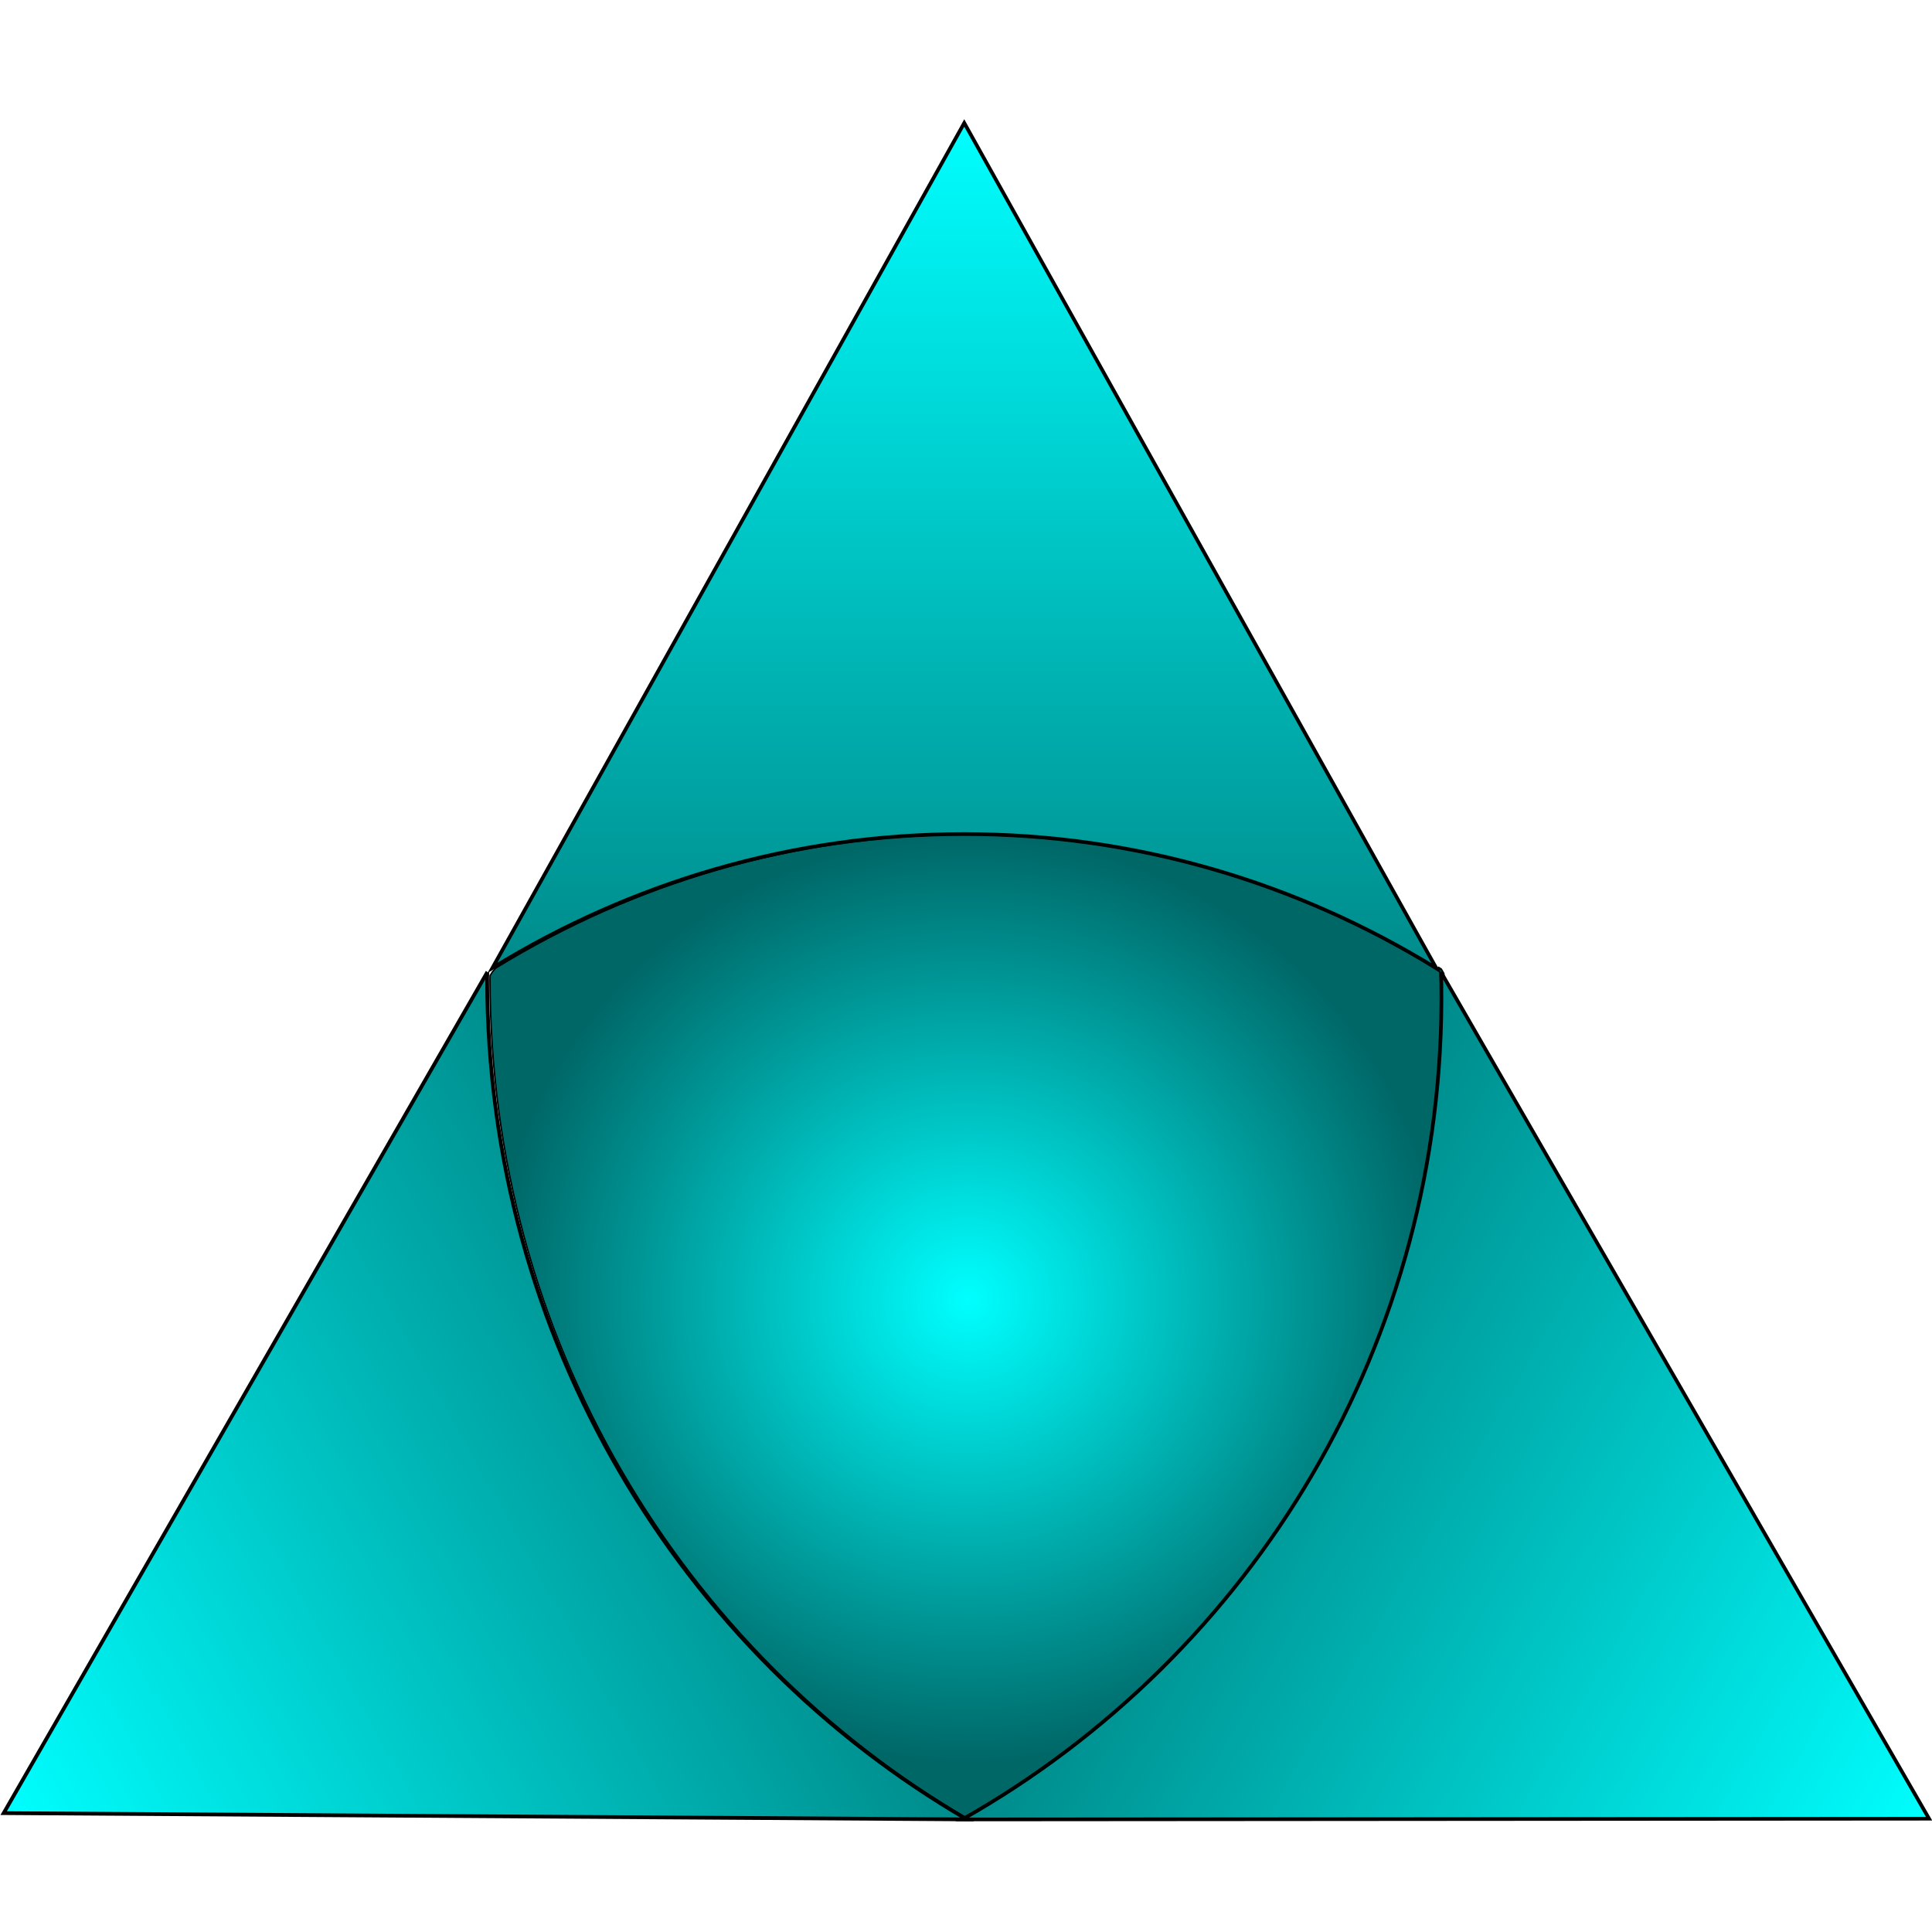 <?xml version="1.0" encoding="UTF-8" standalone="no"?>
<!-- Created with Inkscape (http://www.inkscape.org/) -->

<svg
   xmlns:dc="http://purl.org/dc/elements/1.1/"
   xmlns:cc="http://creativecommons.org/ns#"
   xmlns:rdf="http://www.w3.org/1999/02/22-rdf-syntax-ns#"
   xmlns:svg="http://www.w3.org/2000/svg"
   xmlns="http://www.w3.org/2000/svg"
   xmlns:xlink="http://www.w3.org/1999/xlink"
   xmlns:sodipodi="http://sodipodi.sourceforge.net/DTD/sodipodi-0.dtd"
   xmlns:inkscape="http://www.inkscape.org/namespaces/inkscape"
   width="64"
   height="64"
   id="svg3049"
   version="1.1"
   inkscape:version="0.48.2 r9819"
   sodipodi:docname="enemy.svg"
   inkscape:export-filename="C:\Users\Admin\Eclipse\Workspace\Projects\CS638\cs638-game-desktop\bin\enemy.png"
   inkscape:export-xdpi="90"
   inkscape:export-ydpi="90">
  <defs
     id="defs3051">
    <linearGradient
       id="linearGradient3211">
      <stop
         style="stop-color:#00ffff;stop-opacity:1;"
         offset="0"
         id="stop3213" />
      <stop
         style="stop-color:#006767;stop-opacity:1;"
         offset="1"
         id="stop3215" />
    </linearGradient>
    <linearGradient
       id="linearGradient3138">
      <stop
         style="stop-color:#00ffff;stop-opacity:1;"
         offset="0"
         id="stop3140" />
      <stop
         style="stop-color:#001a1a;stop-opacity:1;"
         offset="1"
         id="stop3142" />
    </linearGradient>
    <linearGradient
       id="linearGradient3124">
      <stop
         style="stop-color:#00ffff;stop-opacity:1;"
         offset="0"
         id="stop3126" />
      <stop
         style="stop-color:#001a1a;stop-opacity:1;"
         offset="1"
         id="stop3128" />
    </linearGradient>
    <linearGradient
       id="linearGradient5396">
      <stop
         style="stop-color:#00ff00;stop-opacity:1;"
         offset="0"
         id="stop5398" />
      <stop
         style="stop-color:#abffaf;stop-opacity:1;"
         offset="1"
         id="stop5400" />
    </linearGradient>
    <linearGradient
       inkscape:collect="always"
       xlink:href="#linearGradient3138"
       id="linearGradient3144"
       x1="257.909"
       y1="-296.712"
       x2="257.909"
       y2="150.567"
       gradientUnits="userSpaceOnUse" />
    <linearGradient
       inkscape:collect="always"
       xlink:href="#linearGradient3138-8"
       id="linearGradient3144-6"
       x1="257.909"
       y1="-296.712"
       x2="257.909"
       y2="150.567"
       gradientUnits="userSpaceOnUse" />
    <linearGradient
       id="linearGradient3138-8">
      <stop
         style="stop-color:#00ffff;stop-opacity:1;"
         offset="0"
         id="stop3140-8" />
      <stop
         style="stop-color:#001a1a;stop-opacity:1;"
         offset="1"
         id="stop3142-2" />
    </linearGradient>
    <linearGradient
       y2="150.567"
       x2="257.909"
       y1="-296.712"
       x1="257.909"
       gradientUnits="userSpaceOnUse"
       id="linearGradient3161"
       xlink:href="#linearGradient3138-8"
       inkscape:collect="always" />
    <linearGradient
       inkscape:collect="always"
       xlink:href="#linearGradient3138-2"
       id="linearGradient3144-1"
       x1="257.909"
       y1="-296.712"
       x2="257.909"
       y2="150.567"
       gradientUnits="userSpaceOnUse" />
    <linearGradient
       id="linearGradient3138-2">
      <stop
         style="stop-color:#00ffff;stop-opacity:1;"
         offset="0"
         id="stop3140-6" />
      <stop
         style="stop-color:#001a1a;stop-opacity:1;"
         offset="1"
         id="stop3142-0" />
    </linearGradient>
    <linearGradient
       y2="150.567"
       x2="257.909"
       y1="-296.712"
       x1="257.909"
       gradientUnits="userSpaceOnUse"
       id="linearGradient3161-4"
       xlink:href="#linearGradient3138-2"
       inkscape:collect="always" />
    <radialGradient
       inkscape:collect="always"
       xlink:href="#linearGradient3211"
       id="radialGradient3217"
       cx="94.945"
       cy="471.122"
       fx="94.945"
       fy="471.122"
       r="632.855"
       gradientUnits="userSpaceOnUse"
       gradientTransform="matrix(0.95,0.017,-0.018,1,13.054,-1.509)" />
    <radialGradient
       inkscape:collect="always"
       xlink:href="#linearGradient3211-2"
       id="radialGradient3217-1"
       cx="94.945"
       cy="471.122"
       fx="94.945"
       fy="471.122"
       r="632.855"
       gradientUnits="userSpaceOnUse"
       gradientTransform="matrix(0.95,0.017,-0.018,1,13.054,-1.509)" />
    <linearGradient
       id="linearGradient3211-2">
      <stop
         style="stop-color:#000d0d;stop-opacity:1;"
         offset="0"
         id="stop3213-1" />
      <stop
         style="stop-color:#009999;stop-opacity:1;"
         offset="1"
         id="stop3215-4" />
    </linearGradient>
    <radialGradient
       r="632.855"
       fy="471.122"
       fx="94.945"
       cy="471.122"
       cx="94.945"
       gradientTransform="matrix(0.95,0.017,-0.018,1,13.054,-1.509)"
       gradientUnits="userSpaceOnUse"
       id="radialGradient3234"
       xlink:href="#linearGradient3211-2"
       inkscape:collect="always" />
    <linearGradient
       inkscape:collect="always"
       xlink:href="#linearGradient3138-2"
       id="linearGradient3255"
       gradientUnits="userSpaceOnUse"
       x1="257.909"
       y1="-296.712"
       x2="257.909"
       y2="150.567"
       gradientTransform="matrix(-0.494,-0.869,0.869,-0.494,254.704,554.726)" />
    <radialGradient
       inkscape:collect="always"
       xlink:href="#linearGradient3211-24"
       id="radialGradient3217-8"
       cx="94.945"
       cy="471.122"
       fx="94.945"
       fy="471.122"
       r="632.855"
       gradientUnits="userSpaceOnUse"
       gradientTransform="matrix(0.95,0.017,-0.018,1,13.054,-1.509)" />
    <linearGradient
       id="linearGradient3211-24">
      <stop
         style="stop-color:#000d0d;stop-opacity:1;"
         offset="0"
         id="stop3213-5" />
      <stop
         style="stop-color:#009999;stop-opacity:1;"
         offset="1"
         id="stop3215-2" />
    </linearGradient>
    <radialGradient
       r="632.855"
       fy="471.122"
       fx="94.945"
       cy="471.122"
       cx="94.945"
       gradientTransform="matrix(0.95,0.017,-0.018,1,13.054,-1.509)"
       gradientUnits="userSpaceOnUse"
       id="radialGradient3275"
       xlink:href="#linearGradient3211-24"
       inkscape:collect="always" />
    <radialGradient
       inkscape:collect="always"
       xlink:href="#linearGradient3211-8"
       id="radialGradient3217-9"
       cx="94.945"
       cy="471.122"
       fx="94.945"
       fy="471.122"
       r="632.855"
       gradientUnits="userSpaceOnUse"
       gradientTransform="matrix(0.95,0.017,-0.018,1,13.054,-1.509)" />
    <linearGradient
       id="linearGradient3211-8">
      <stop
         style="stop-color:#000d0d;stop-opacity:1;"
         offset="0"
         id="stop3213-3" />
      <stop
         style="stop-color:#009999;stop-opacity:1;"
         offset="1"
         id="stop3215-8" />
    </linearGradient>
    <radialGradient
       r="632.855"
       fy="471.122"
       fx="94.945"
       cy="471.122"
       cx="94.945"
       gradientTransform="matrix(0.95,0.017,-0.018,1,13.054,-1.509)"
       gradientUnits="userSpaceOnUse"
       id="radialGradient3275-6"
       xlink:href="#linearGradient3211-8"
       inkscape:collect="always" />
    <linearGradient
       inkscape:collect="always"
       xlink:href="#linearGradient3138"
       id="linearGradient3313"
       gradientUnits="userSpaceOnUse"
       x1="257.909"
       y1="-296.712"
       x2="257.909"
       y2="150.567"
       gradientTransform="translate(-2.02,105.553)" />
    <linearGradient
       inkscape:collect="always"
       xlink:href="#linearGradient3138-8"
       id="linearGradient3318"
       gradientUnits="userSpaceOnUse"
       x1="257.909"
       y1="-296.712"
       x2="257.909"
       y2="150.567"
       gradientTransform="matrix(-0.511,0.86,-0.86,-0.511,519.048,111.014)" />
    <linearGradient
       inkscape:collect="always"
       xlink:href="#linearGradient3138"
       id="linearGradient3334"
       gradientUnits="userSpaceOnUse"
       gradientTransform="translate(-2.02,105.553)"
       x1="257.909"
       y1="-296.712"
       x2="257.909"
       y2="150.567" />
    <linearGradient
       inkscape:collect="always"
       xlink:href="#linearGradient3138-2"
       id="linearGradient3342"
       gradientUnits="userSpaceOnUse"
       gradientTransform="matrix(-0.494,-0.869,0.869,-0.494,254.704,554.726)"
       x1="257.909"
       y1="-296.712"
       x2="257.909"
       y2="150.567" />
    <linearGradient
       inkscape:collect="always"
       xlink:href="#linearGradient3138-2"
       id="linearGradient3348"
       gradientUnits="userSpaceOnUse"
       gradientTransform="matrix(-0.494,-0.869,0.869,-0.494,254.704,554.726)"
       x1="257.909"
       y1="-296.712"
       x2="257.909"
       y2="150.567" />
    <linearGradient
       inkscape:collect="always"
       xlink:href="#linearGradient3138-8"
       id="linearGradient3354"
       gradientUnits="userSpaceOnUse"
       gradientTransform="matrix(-0.511,0.86,-0.86,-0.511,519.048,111.014)"
       x1="257.909"
       y1="-296.712"
       x2="257.909"
       y2="150.567" />
    <linearGradient
       inkscape:collect="always"
       xlink:href="#linearGradient3138-8"
       id="linearGradient3360"
       gradientUnits="userSpaceOnUse"
       gradientTransform="matrix(-0.511,0.86,-0.86,-0.511,519.048,111.014)"
       x1="257.909"
       y1="-296.712"
       x2="257.909"
       y2="150.567" />
    <linearGradient
       inkscape:collect="always"
       xlink:href="#linearGradient3138-2"
       id="linearGradient3363"
       gradientUnits="userSpaceOnUse"
       gradientTransform="matrix(-0.494,-0.885,0.869,-0.504,334.889,998.667)"
       x1="257.909"
       y1="-296.712"
       x2="257.909"
       y2="150.567" />
    <linearGradient
       inkscape:collect="always"
       xlink:href="#linearGradient3138-8"
       id="linearGradient3365"
       gradientUnits="userSpaceOnUse"
       gradientTransform="matrix(-0.494,0.86,-0.858,-0.496,342.592,551.876)"
       x1="257.909"
       y1="-296.712"
       x2="257.909"
       y2="150.567" />
    <linearGradient
       inkscape:collect="always"
       xlink:href="#linearGradient3138"
       id="linearGradient3367"
       gradientUnits="userSpaceOnUse"
       gradientTransform="matrix(0.973,0,0,1.006,-42.183,761.409)"
       x1="257.909"
       y1="-296.712"
       x2="257.909"
       y2="150.567" />
    <linearGradient
       inkscape:collect="always"
       xlink:href="#linearGradient3138-2-6"
       id="linearGradient3363-6"
       gradientUnits="userSpaceOnUse"
       gradientTransform="matrix(-0.494,-0.885,0.869,-0.504,-452.186,766.3)"
       x1="257.909"
       y1="-296.712"
       x2="257.909"
       y2="150.567" />
    <linearGradient
       id="linearGradient3138-2-6">
      <stop
         style="stop-color:#00ffff;stop-opacity:1;"
         offset="0"
         id="stop3140-6-2" />
      <stop
         style="stop-color:#001a1a;stop-opacity:1;"
         offset="1"
         id="stop3142-0-3" />
    </linearGradient>
    <linearGradient
       inkscape:collect="always"
       xlink:href="#linearGradient3138-8-2"
       id="linearGradient3365-8"
       gradientUnits="userSpaceOnUse"
       gradientTransform="matrix(-0.494,0.86,-0.858,-0.496,-444.483,319.508)"
       x1="257.909"
       y1="-296.712"
       x2="257.909"
       y2="150.567" />
    <linearGradient
       id="linearGradient3138-8-2">
      <stop
         style="stop-color:#00ffff;stop-opacity:1;"
         offset="0"
         id="stop3140-8-6" />
      <stop
         style="stop-color:#001a1a;stop-opacity:1;"
         offset="1"
         id="stop3142-2-2" />
    </linearGradient>
    <linearGradient
       inkscape:collect="always"
       xlink:href="#linearGradient3138-5"
       id="linearGradient3367-7"
       gradientUnits="userSpaceOnUse"
       gradientTransform="matrix(0.973,0,0,1.006,-42.183,761.409)"
       x1="257.909"
       y1="-296.712"
       x2="257.909"
       y2="150.567" />
    <linearGradient
       id="linearGradient3138-5">
      <stop
         style="stop-color:#00ffff;stop-opacity:1;"
         offset="0"
         id="stop3140-7" />
      <stop
         style="stop-color:#001a1a;stop-opacity:1;"
         offset="1"
         id="stop3142-8" />
    </linearGradient>
    <linearGradient
       y2="150.567"
       x2="257.909"
       y1="-296.712"
       x1="257.909"
       gradientTransform="matrix(0.973,0,0,1.006,-829.258,529.041)"
       gradientUnits="userSpaceOnUse"
       id="linearGradient3394"
       xlink:href="#linearGradient3138-5"
       inkscape:collect="always" />
    <radialGradient
       inkscape:collect="always"
       xlink:href="#linearGradient3211"
       id="radialGradient3434"
       gradientUnits="userSpaceOnUse"
       gradientTransform="matrix(0.384,0.007,-0.007,0.404,-562.161,-81.345)"
       cx="94.945"
       cy="471.122"
       fx="94.945"
       fy="471.122"
       r="632.855" />
    <radialGradient
       inkscape:collect="always"
       xlink:href="#linearGradient3211"
       id="radialGradient3437"
       gradientUnits="userSpaceOnUse"
       gradientTransform="matrix(0.384,0.007,-0.007,0.404,-562.161,-81.345)"
       cx="94.945"
       cy="471.122"
       fx="94.945"
       fy="471.122"
       r="632.855" />
    <radialGradient
       inkscape:collect="always"
       xlink:href="#linearGradient3211"
       id="radialGradient3440"
       gradientUnits="userSpaceOnUse"
       gradientTransform="matrix(0.384,0.007,-0.007,0.404,-562.161,-81.345)"
       cx="94.945"
       cy="471.122"
       fx="94.945"
       fy="471.122"
       r="632.855" />
    <radialGradient
       inkscape:collect="always"
       xlink:href="#linearGradient3211"
       id="radialGradient3449"
       gradientUnits="userSpaceOnUse"
       gradientTransform="matrix(0.384,0.007,-0.007,0.404,-562.161,-81.345)"
       cx="94.945"
       cy="471.122"
       fx="94.945"
       fy="471.122"
       r="632.855" />
    <radialGradient
       inkscape:collect="always"
       xlink:href="#linearGradient3211"
       id="radialGradient3455"
       gradientUnits="userSpaceOnUse"
       gradientTransform="matrix(0.384,0.007,-0.007,0.404,-562.161,-81.345)"
       cx="94.945"
       cy="471.122"
       fx="94.945"
       fy="471.122"
       r="632.855" />
    <radialGradient
       inkscape:collect="always"
       xlink:href="#linearGradient3211"
       id="radialGradient3460"
       gradientUnits="userSpaceOnUse"
       gradientTransform="matrix(0.384,0.007,-0.007,0.404,-562.161,-81.345)"
       cx="94.945"
       cy="471.122"
       fx="94.945"
       fy="471.122"
       r="632.855" />
    <radialGradient
       inkscape:collect="always"
       xlink:href="#linearGradient3211"
       id="radialGradient3465"
       gradientUnits="userSpaceOnUse"
       gradientTransform="matrix(0.384,0.007,-0.007,0.404,-562.161,-81.345)"
       cx="94.945"
       cy="471.122"
       fx="94.945"
       fy="471.122"
       r="632.855" />
    <radialGradient
       inkscape:collect="always"
       xlink:href="#linearGradient3211"
       id="radialGradient3471"
       gradientUnits="userSpaceOnUse"
       gradientTransform="matrix(0.384,0.007,-0.007,0.404,-562.161,-81.345)"
       cx="94.945"
       cy="471.122"
       fx="94.945"
       fy="471.122"
       r="632.855" />
    <radialGradient
       inkscape:collect="always"
       xlink:href="#linearGradient3211"
       id="radialGradient3477"
       gradientUnits="userSpaceOnUse"
       gradientTransform="matrix(0.384,0.007,-0.007,0.404,-562.161,-81.345)"
       cx="94.945"
       cy="471.122"
       fx="94.945"
       fy="471.122"
       r="632.855" />
    <radialGradient
       inkscape:collect="always"
       xlink:href="#linearGradient3211"
       id="radialGradient3489"
       gradientUnits="userSpaceOnUse"
       gradientTransform="matrix(0.384,0.007,-0.007,0.404,-562.161,-81.345)"
       cx="94.945"
       cy="471.122"
       fx="94.945"
       fy="471.122"
       r="632.855" />
    <radialGradient
       inkscape:collect="always"
       xlink:href="#linearGradient3211"
       id="radialGradient3501"
       gradientUnits="userSpaceOnUse"
       gradientTransform="matrix(0.384,0.007,-0.007,0.404,-562.161,-81.345)"
       cx="94.945"
       cy="471.122"
       fx="94.945"
       fy="471.122"
       r="632.855" />
    <radialGradient
       inkscape:collect="always"
       xlink:href="#linearGradient3211"
       id="radialGradient3509"
       gradientUnits="userSpaceOnUse"
       gradientTransform="matrix(0.384,0.007,-0.007,0.404,-562.161,-81.345)"
       cx="94.945"
       cy="471.122"
       fx="94.945"
       fy="471.122"
       r="632.855" />
    <radialGradient
       inkscape:collect="always"
       xlink:href="#linearGradient3211"
       id="radialGradient3533"
       gradientUnits="userSpaceOnUse"
       gradientTransform="matrix(0.384,0.007,-0.007,0.404,-562.161,-81.345)"
       cx="94.945"
       cy="471.122"
       fx="94.945"
       fy="471.122"
       r="632.855" />
    <radialGradient
       inkscape:collect="always"
       xlink:href="#linearGradient3211"
       id="radialGradient3536"
       gradientUnits="userSpaceOnUse"
       gradientTransform="matrix(0.384,0.007,-0.007,0.404,-562.161,-81.345)"
       cx="94.945"
       cy="471.122"
       fx="94.945"
       fy="471.122"
       r="632.855" />
    <radialGradient
       inkscape:collect="always"
       xlink:href="#linearGradient3211"
       id="radialGradient3550"
       gradientUnits="userSpaceOnUse"
       gradientTransform="matrix(0.384,0.007,-0.007,0.404,-562.161,-81.345)"
       cx="94.945"
       cy="471.122"
       fx="94.945"
       fy="471.122"
       r="632.855" />
    <radialGradient
       inkscape:collect="always"
       xlink:href="#linearGradient3211"
       id="radialGradient3563"
       gradientUnits="userSpaceOnUse"
       gradientTransform="matrix(0.384,0.007,-0.007,0.404,-562.161,-81.345)"
       cx="94.945"
       cy="471.122"
       fx="94.945"
       fy="471.122"
       r="632.855" />
    <radialGradient
       inkscape:collect="always"
       xlink:href="#linearGradient3211"
       id="radialGradient3571"
       gradientUnits="userSpaceOnUse"
       gradientTransform="matrix(0.384,0.007,-0.007,0.404,-562.161,-81.345)"
       cx="94.945"
       cy="471.122"
       fx="94.945"
       fy="471.122"
       r="632.855" />
    <radialGradient
       inkscape:collect="always"
       xlink:href="#linearGradient3211"
       id="radialGradient3576"
       gradientUnits="userSpaceOnUse"
       gradientTransform="matrix(0.384,0.007,-0.007,0.404,-562.161,-81.345)"
       cx="94.945"
       cy="471.122"
       fx="94.945"
       fy="471.122"
       r="632.855" />
    <radialGradient
       inkscape:collect="always"
       xlink:href="#linearGradient3211"
       id="radialGradient3579"
       gradientUnits="userSpaceOnUse"
       gradientTransform="matrix(0.202,0,-3.2945233e-7,0.197,189.243,662.918)"
       cx="101.265"
       cy="597.836"
       fx="101.265"
       fy="597.836"
       r="632.855" />
    <radialGradient
       inkscape:collect="always"
       xlink:href="#linearGradient3211"
       id="radialGradient3595"
       gradientUnits="userSpaceOnUse"
       gradientTransform="matrix(0.202,0,-3.2945233e-7,0.197,189.243,662.918)"
       cx="101.265"
       cy="597.836"
       fx="101.265"
       fy="597.836"
       r="632.855" />
    <linearGradient
       inkscape:collect="always"
       xlink:href="#linearGradient3138"
       id="linearGradient3597"
       gradientUnits="userSpaceOnUse"
       gradientTransform="matrix(0.973,0,0,1.006,-42.183,761.409)"
       x1="257.909"
       y1="-296.712"
       x2="257.909"
       y2="150.567" />
    <linearGradient
       inkscape:collect="always"
       xlink:href="#linearGradient3138-8"
       id="linearGradient3599"
       gradientUnits="userSpaceOnUse"
       gradientTransform="matrix(-0.494,0.86,-0.858,-0.496,342.592,551.876)"
       x1="257.909"
       y1="-296.712"
       x2="257.909"
       y2="150.567" />
    <linearGradient
       inkscape:collect="always"
       xlink:href="#linearGradient3138-2"
       id="linearGradient3601"
       gradientUnits="userSpaceOnUse"
       gradientTransform="matrix(-0.494,-0.885,0.869,-0.504,334.889,998.667)"
       x1="257.909"
       y1="-296.712"
       x2="257.909"
       y2="150.567" />
  </defs>
  <sodipodi:namedview
     id="base"
     pagecolor="#ffffff"
     bordercolor="#666666"
     borderopacity="1.0"
     inkscape:pageopacity="0.0"
     inkscape:pageshadow="2"
     inkscape:zoom="7.4653495"
     inkscape:cx="17.665011"
     inkscape:cy="21.345273"
     inkscape:document-units="px"
     inkscape:current-layer="layer1"
     showgrid="false"
     inkscape:window-width="1920"
     inkscape:window-height="1027"
     inkscape:window-x="-8"
     inkscape:window-y="-8"
     inkscape:window-maximized="1"
     fit-margin-top="0"
     fit-margin-left="0"
     fit-margin-right="0"
     fit-margin-bottom="0"
     inkscape:snap-global="false">
    <inkscape:grid
       type="xygrid"
       id="grid3037"
       empspacing="5"
       visible="true"
       enabled="true"
       snapvisiblegridlinesonly="true" />
  </sodipodi:namedview>
  <g
     inkscape:label="Layer 1"
     inkscape:groupmode="layer"
     id="layer1"
     transform="translate(50.337,-857.332)">
    <g
       id="g3581"
       transform="matrix(0.123,0,0,0.123,-44.086,804.34)">
      <path
         inkscape:connector-curvature="0"
         id="path3015"
         d="m 209.553,655.587 c -46.368,0 -89.742,13.169 -126.906,36 l -0.812,0.938 -0.656,1.031 c -0.008,0.312 -0.031,0.624 -0.031,0.938 0,96.727 51.743,181.135 128.562,226.094 77.726,-44.259 129.695,-128.512 128.406,-224.5 -0.014,-1.038 -0.064,-2.061 -0.094,-3.094 l -0.688,-1.188 -0.844,-0.531 0.281,0.5 c -37.232,-22.947 -80.724,-36.188 -127.219,-36.188 z"
         style="fill:url(#radialGradient3595);fill-opacity:1;fill-rule:evenodd;stroke:#000000;stroke-width:0.405px;stroke-linecap:butt;stroke-linejoin:miter;stroke-opacity:1" />
      <path
         inkscape:connector-curvature="0"
         id="path3039"
         d="M 208.871,463.948 81.804,691.498 C 118.989,668.631 162.403,655.453 208.81,655.453 c 46.495,0 89.988,13.223 127.22,36.17 L 208.871,463.948 z"
         style="fill:url(#linearGradient3597);fill-opacity:1;fill-rule:evenodd;stroke:#000000;stroke-width:0.989px;stroke-linecap:butt;stroke-linejoin:miter;stroke-opacity:1" />
      <path
         inkscape:connector-curvature="0"
         id="path3039-7"
         d="m 337.257,692.633 c 0.029,1.108 0.092,2.208 0.106,3.32 C 338.656,792.201 286.415,876.675 208.338,920.836 L 468.713,920.637 337.257,692.633 z"
         style="color:#000000;fill:url(#linearGradient3599);fill-opacity:1;fill-rule:evenodd;stroke:#000000;stroke-width:0.992px;stroke-linecap:butt;stroke-linejoin:miter;stroke-miterlimit:4;stroke-opacity:1;stroke-dashoffset:0;marker:none;visibility:visible;display:inline;overflow:visible;enable-background:accumulate" />
      <path
         inkscape:connector-curvature="0"
         id="path3039-0"
         d="m 80.413,692.674 -130.245,226.465 259.428,1.687 C 132.429,875.962 80.381,791.353 80.381,694.362 c 0,-0.565 0.028,-1.123 0.031,-1.687 z"
         style="color:#000000;fill:url(#linearGradient3601);fill-opacity:1;fill-rule:evenodd;stroke:#000000;stroke-width:1.009px;stroke-linecap:butt;stroke-linejoin:miter;stroke-miterlimit:4;stroke-opacity:1;stroke-dashoffset:0;marker:none;visibility:visible;display:inline;overflow:visible;enable-background:accumulate" />
    </g>
  </g>
</svg>

